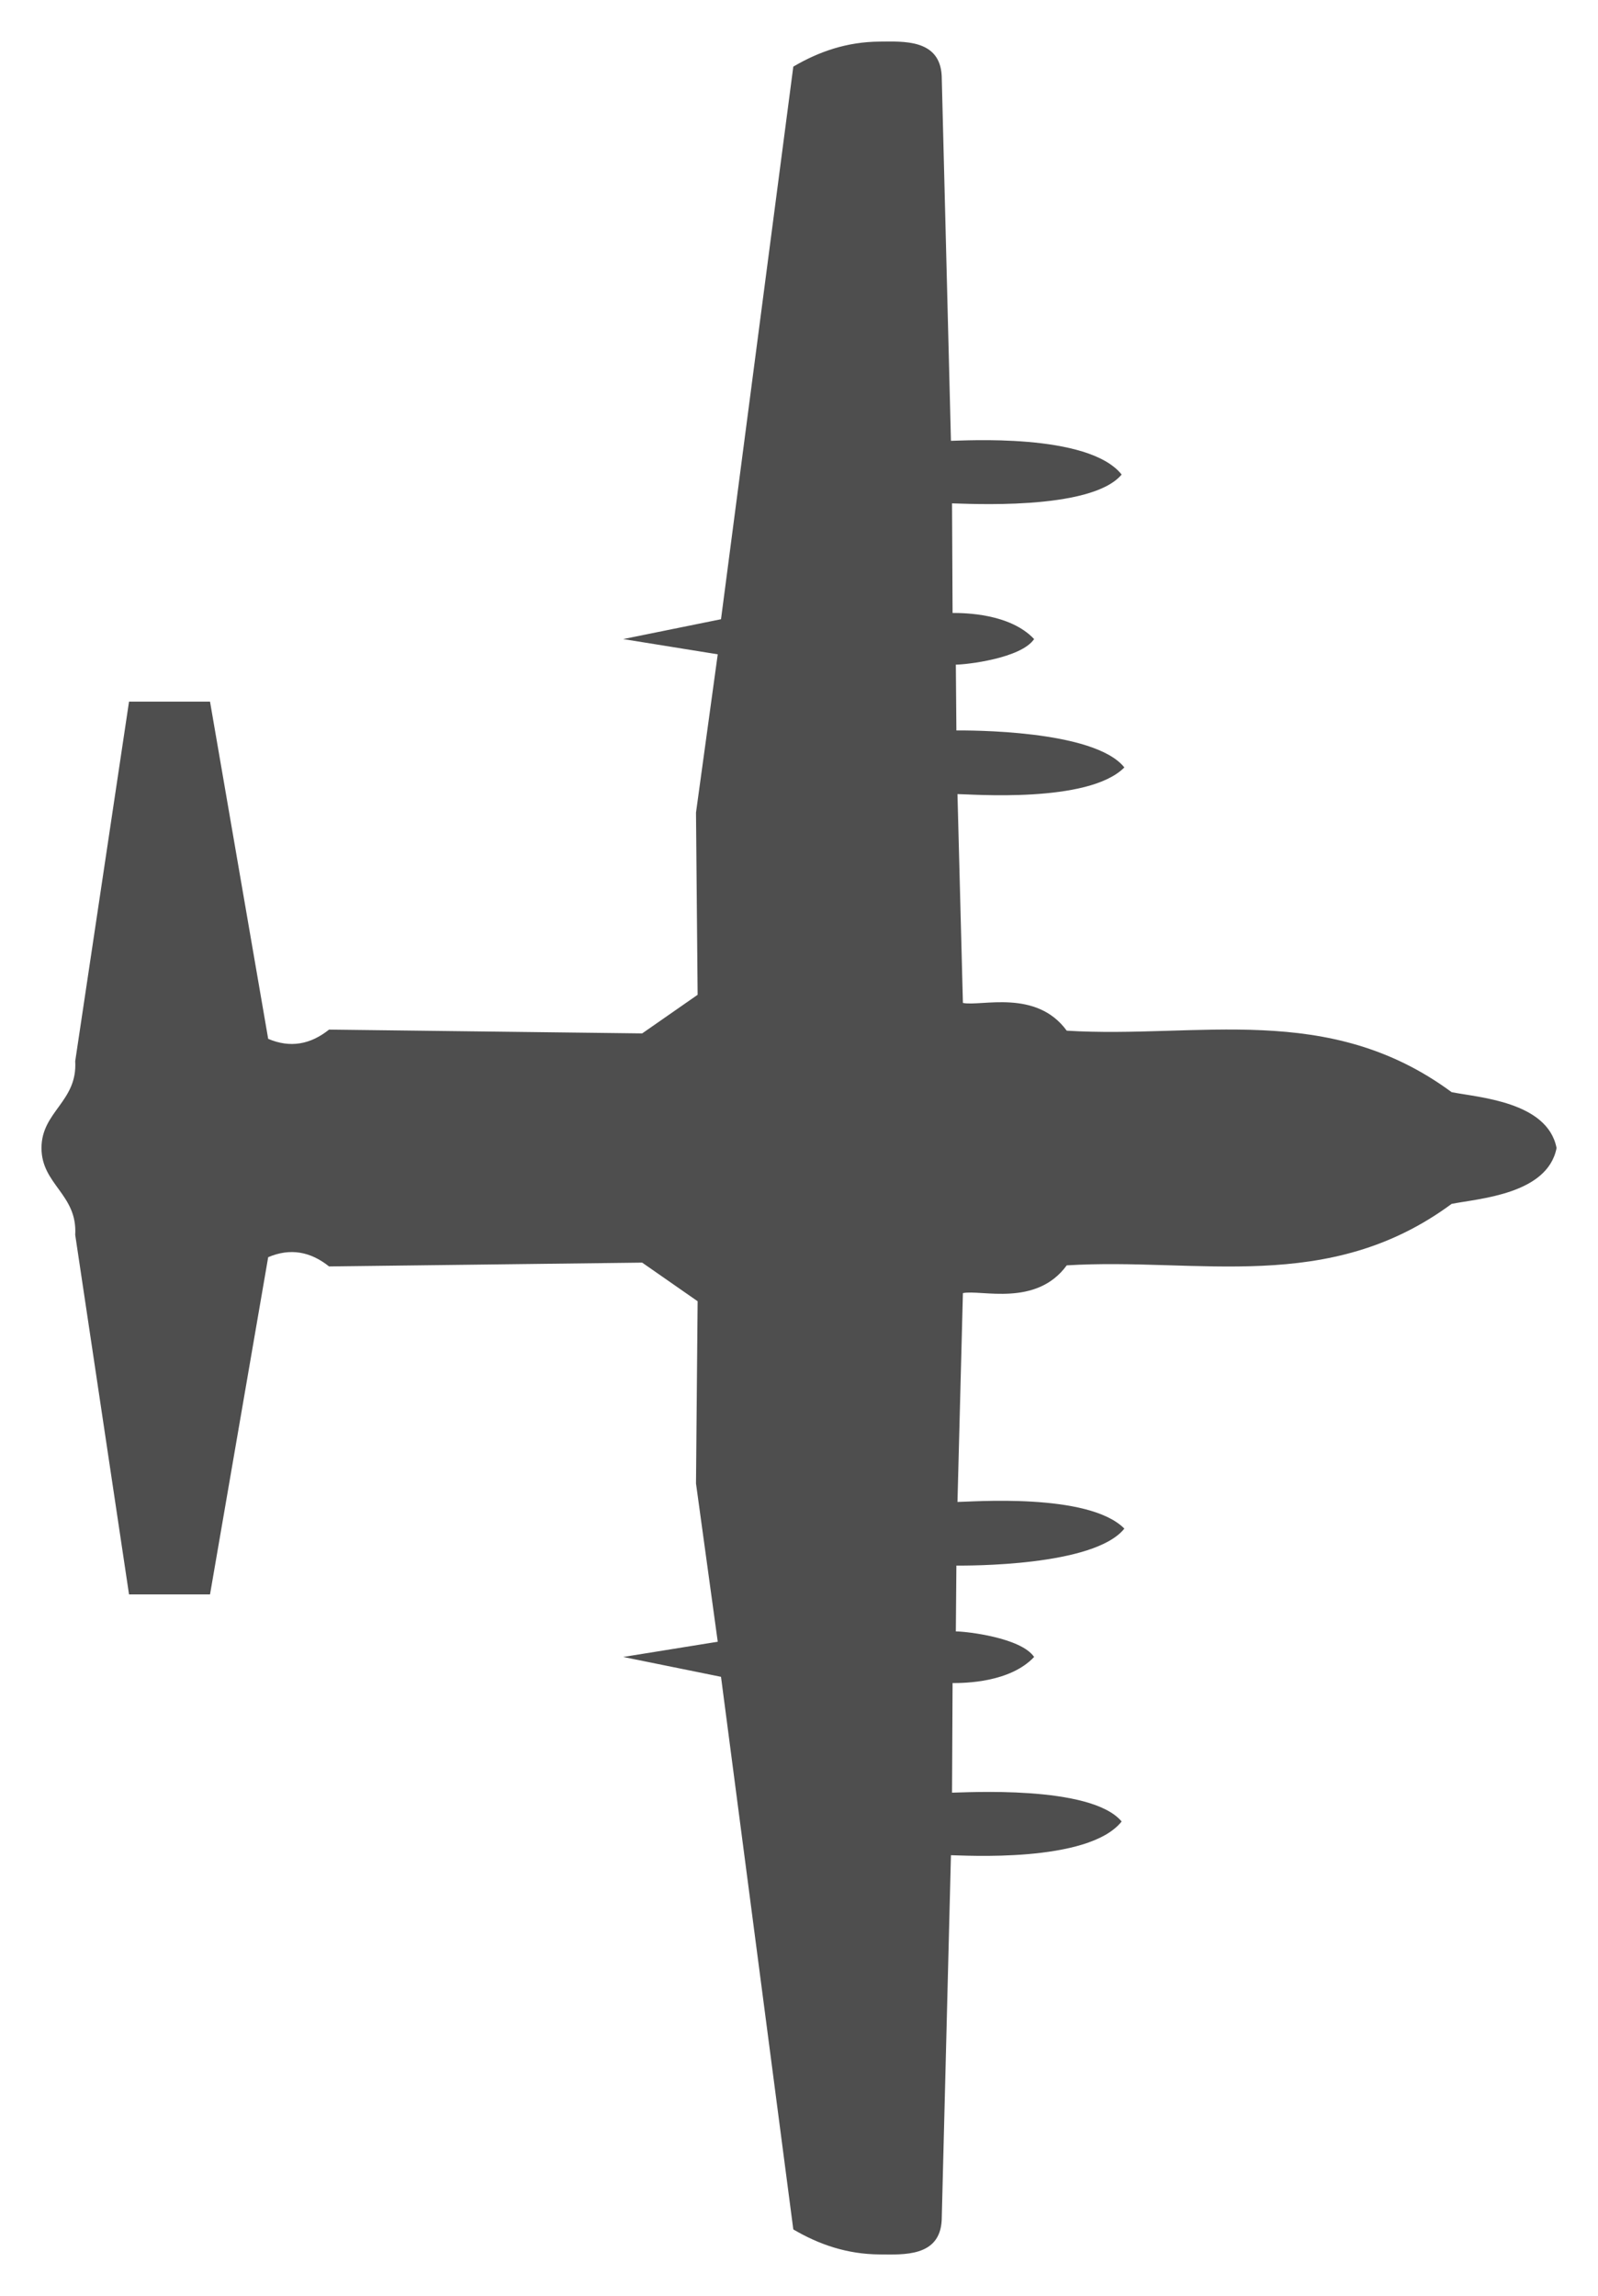 <?xml version="1.0" encoding="UTF-8" standalone="no"?>
<!-- Created with Inkscape (http://www.inkscape.org/) -->

<svg
   width="1048.234"
   height="1505.275"
   viewBox="0 0 277.345 398.271"
   version="1.1"
   id="svg1018"
   inkscape:version="1.1.2 (0a00cf5339, 2022-02-04)"
   sodipodi:docname="airdrop_plane.svg"
   xmlns:inkscape="http://www.inkscape.org/namespaces/inkscape"
   xmlns:sodipodi="http://sodipodi.sourceforge.net/DTD/sodipodi-0.dtd"
   xmlns="http://www.w3.org/2000/svg"
   xmlns:svg="http://www.w3.org/2000/svg">
  <sodipodi:namedview
     id="namedview1020"
     pagecolor="#505050"
     bordercolor="#ffffff"
     borderopacity="1"
     inkscape:pageshadow="0"
     inkscape:pageopacity="0"
     inkscape:pagecheckerboard="1"
     inkscape:document-units="px"
     showgrid="false"
     units="px"
     inkscape:zoom="0.54866744"
     inkscape:cx="368.16473"
     inkscape:cy="654.31256"
     inkscape:window-width="2560"
     inkscape:window-height="1372"
     inkscape:window-x="0"
     inkscape:window-y="0"
     inkscape:window-maximized="1"
     inkscape:current-layer="layer1" />
  <defs
     id="defs1015">
    <filter
       inkscape:label="Blur"
       inkscape:menu="Blurs"
       inkscape:menu-tooltip="Blur the contents of objects, preserving the outline and adding progressive transparency at edges"
       style="color-interpolation-filters:sRGB"
       id="filter35"
       x="-0.027"
       y="-0.04"
       width="1.055"
       height="1.08">
      <feGaussianBlur
         result="result6"
         stdDeviation="2.368"
         in="SourceGraphic"
         id="feGaussianBlur35" />
      <feColorMatrix
         values="1 0 0 0 0 0 1 0 0 0 0 0 1 0 0 0 0 0 1 0 "
         result="result7"
         in="SourceGraphic"
         id="feColorMatrix35" />
      <feComposite
         operator="in"
         in="result6"
         in2="result7"
         id="feComposite35"
         result="fbSourceGraphic" />
      <feColorMatrix
         result="fbSourceGraphicAlpha"
         in="fbSourceGraphic"
         values="0 0 0 -1 0 0 0 0 -1 0 0 0 0 -1 0 0 0 0 1 0"
         id="feColorMatrix1805" />
      <feGaussianBlur
         id="feGaussianBlur1807"
         stdDeviation="2 2"
         result="blur"
         in="fbSourceGraphic" />
    </filter>
    <filter
       style="color-interpolation-filters:sRGB"
       inkscape:label="Blur"
       id="filter2017"
       x="-0.013"
       y="-0.018"
       width="1.025"
       height="1.037">
      <feGaussianBlur
         stdDeviation="2 2"
         result="blur"
         id="feGaussianBlur2015" />
    </filter>
    <filter
       style="color-interpolation-filters:sRGB"
       inkscape:label="Blur"
       id="filter2620"
       x="-0.013"
       y="-0.018"
       width="1.025"
       height="1.037">
      <feGaussianBlur
         stdDeviation="2 2"
         result="blur"
         id="feGaussianBlur2618" />
    </filter>
    <filter
       style="color-interpolation-filters:sRGB"
       inkscape:label="Blur"
       id="filter932"
       x="-0.019"
       y="-0.027"
       width="1.038"
       height="1.055">
      <feGaussianBlur
         stdDeviation="3 3"
         result="blur"
         id="feGaussianBlur930" />
    </filter>
  </defs>
  <g
     inkscape:label="Layer 1"
     inkscape:groupmode="layer"
     id="layer1"
     transform="translate(27.89,64.914)">
    <path
       id="path1"
       style="fill:#141414;fill-opacity:0.752;fill-rule:evenodd;stroke:none;stroke-width:0;stroke-linecap:round;stroke-linejoin:round;stroke-dasharray:none;stroke-opacity:0.632;filter:url(#filter932)"
       d="m 328.229,539.743 -62.363,9.341 v 14.057 l 58.494,10.095 c 1.623,3.812 0.987,7.321 -1.604,10.567 l 0.66,54.343 -6.699,9.623 -31.606,-0.283 -27.455,3.774 -2.642,-16.416 -3.443,16.982 -95.855,12.548 c -2.604,4.436 -4.309,9.31 -4.34,15.001 -0.022,4.082 -0.472,10.44 5.944,10.755 l 63.306,1.604 c 0,1.946 -1.45,23.82 5.849,29.625 6.398,-5.343 5,-27.403 5,-29.436 l 19.011,0.095 c 0,2.052 0.065,9.948 4.528,14.152 3.346,-2.264 4.434,-11.751 4.434,-13.586 l 11.416,0.095 c 0,1.796 -0.179,23.892 6.416,29.153 6.302,-6.239 4.623,-26.773 4.623,-28.964 l 36.229,0.944 c 0.643,3.172 -2.46,12.711 4.812,18.02 1.4,22.866 -5.157,45.358 10.661,66.796 0.936,4.665 1.631,16.596 9.647,18.209 -0.013,-0.05 0.09,0 0.09,0 8.016,-1.612 8.711,-13.544 9.647,-18.209 15.818,-21.438 9.261,-43.931 10.661,-66.796 7.272,-5.309 4.169,-14.849 4.812,-18.02 l 36.229,-0.944 c 0,2.191 -1.679,22.725 4.623,28.964 6.595,-5.261 6.416,-27.357 6.416,-29.153 l 11.416,-0.095 c 0,1.835 1.088,11.322 4.434,13.586 4.464,-4.204 4.528,-12.099 4.528,-14.152 l 19.011,-0.095 c 0,2.033 -1.398,24.093 5,29.436 7.299,-5.805 5.849,-27.678 5.849,-29.625 l 63.306,-1.604 c 6.416,-0.316 5.966,-6.674 5.944,-10.755 -0.031,-5.691 -1.735,-10.566 -4.34,-15.001 l -95.856,-12.548 -3.443,-16.982 -2.642,16.416 -27.455,-3.774 -31.606,0.283 -6.698,-9.623 0.66,-54.343 c -2.59,-3.246 -3.227,-6.755 -1.604,-10.567 l 58.494,-10.095 v -14.057 l -62.363,-9.341 c -7.016,0.425 -8.724,-5.853 -15.07,-5.853 -6.345,0 -8.054,6.278 -15.07,5.853 z"
       sodipodi:nodetypes="ccccccccccccsccccccccccccccccccccccccccccscccccccccccccc"
       transform="rotate(-90,-38.53,516.05)" />
  </g>
</svg>

